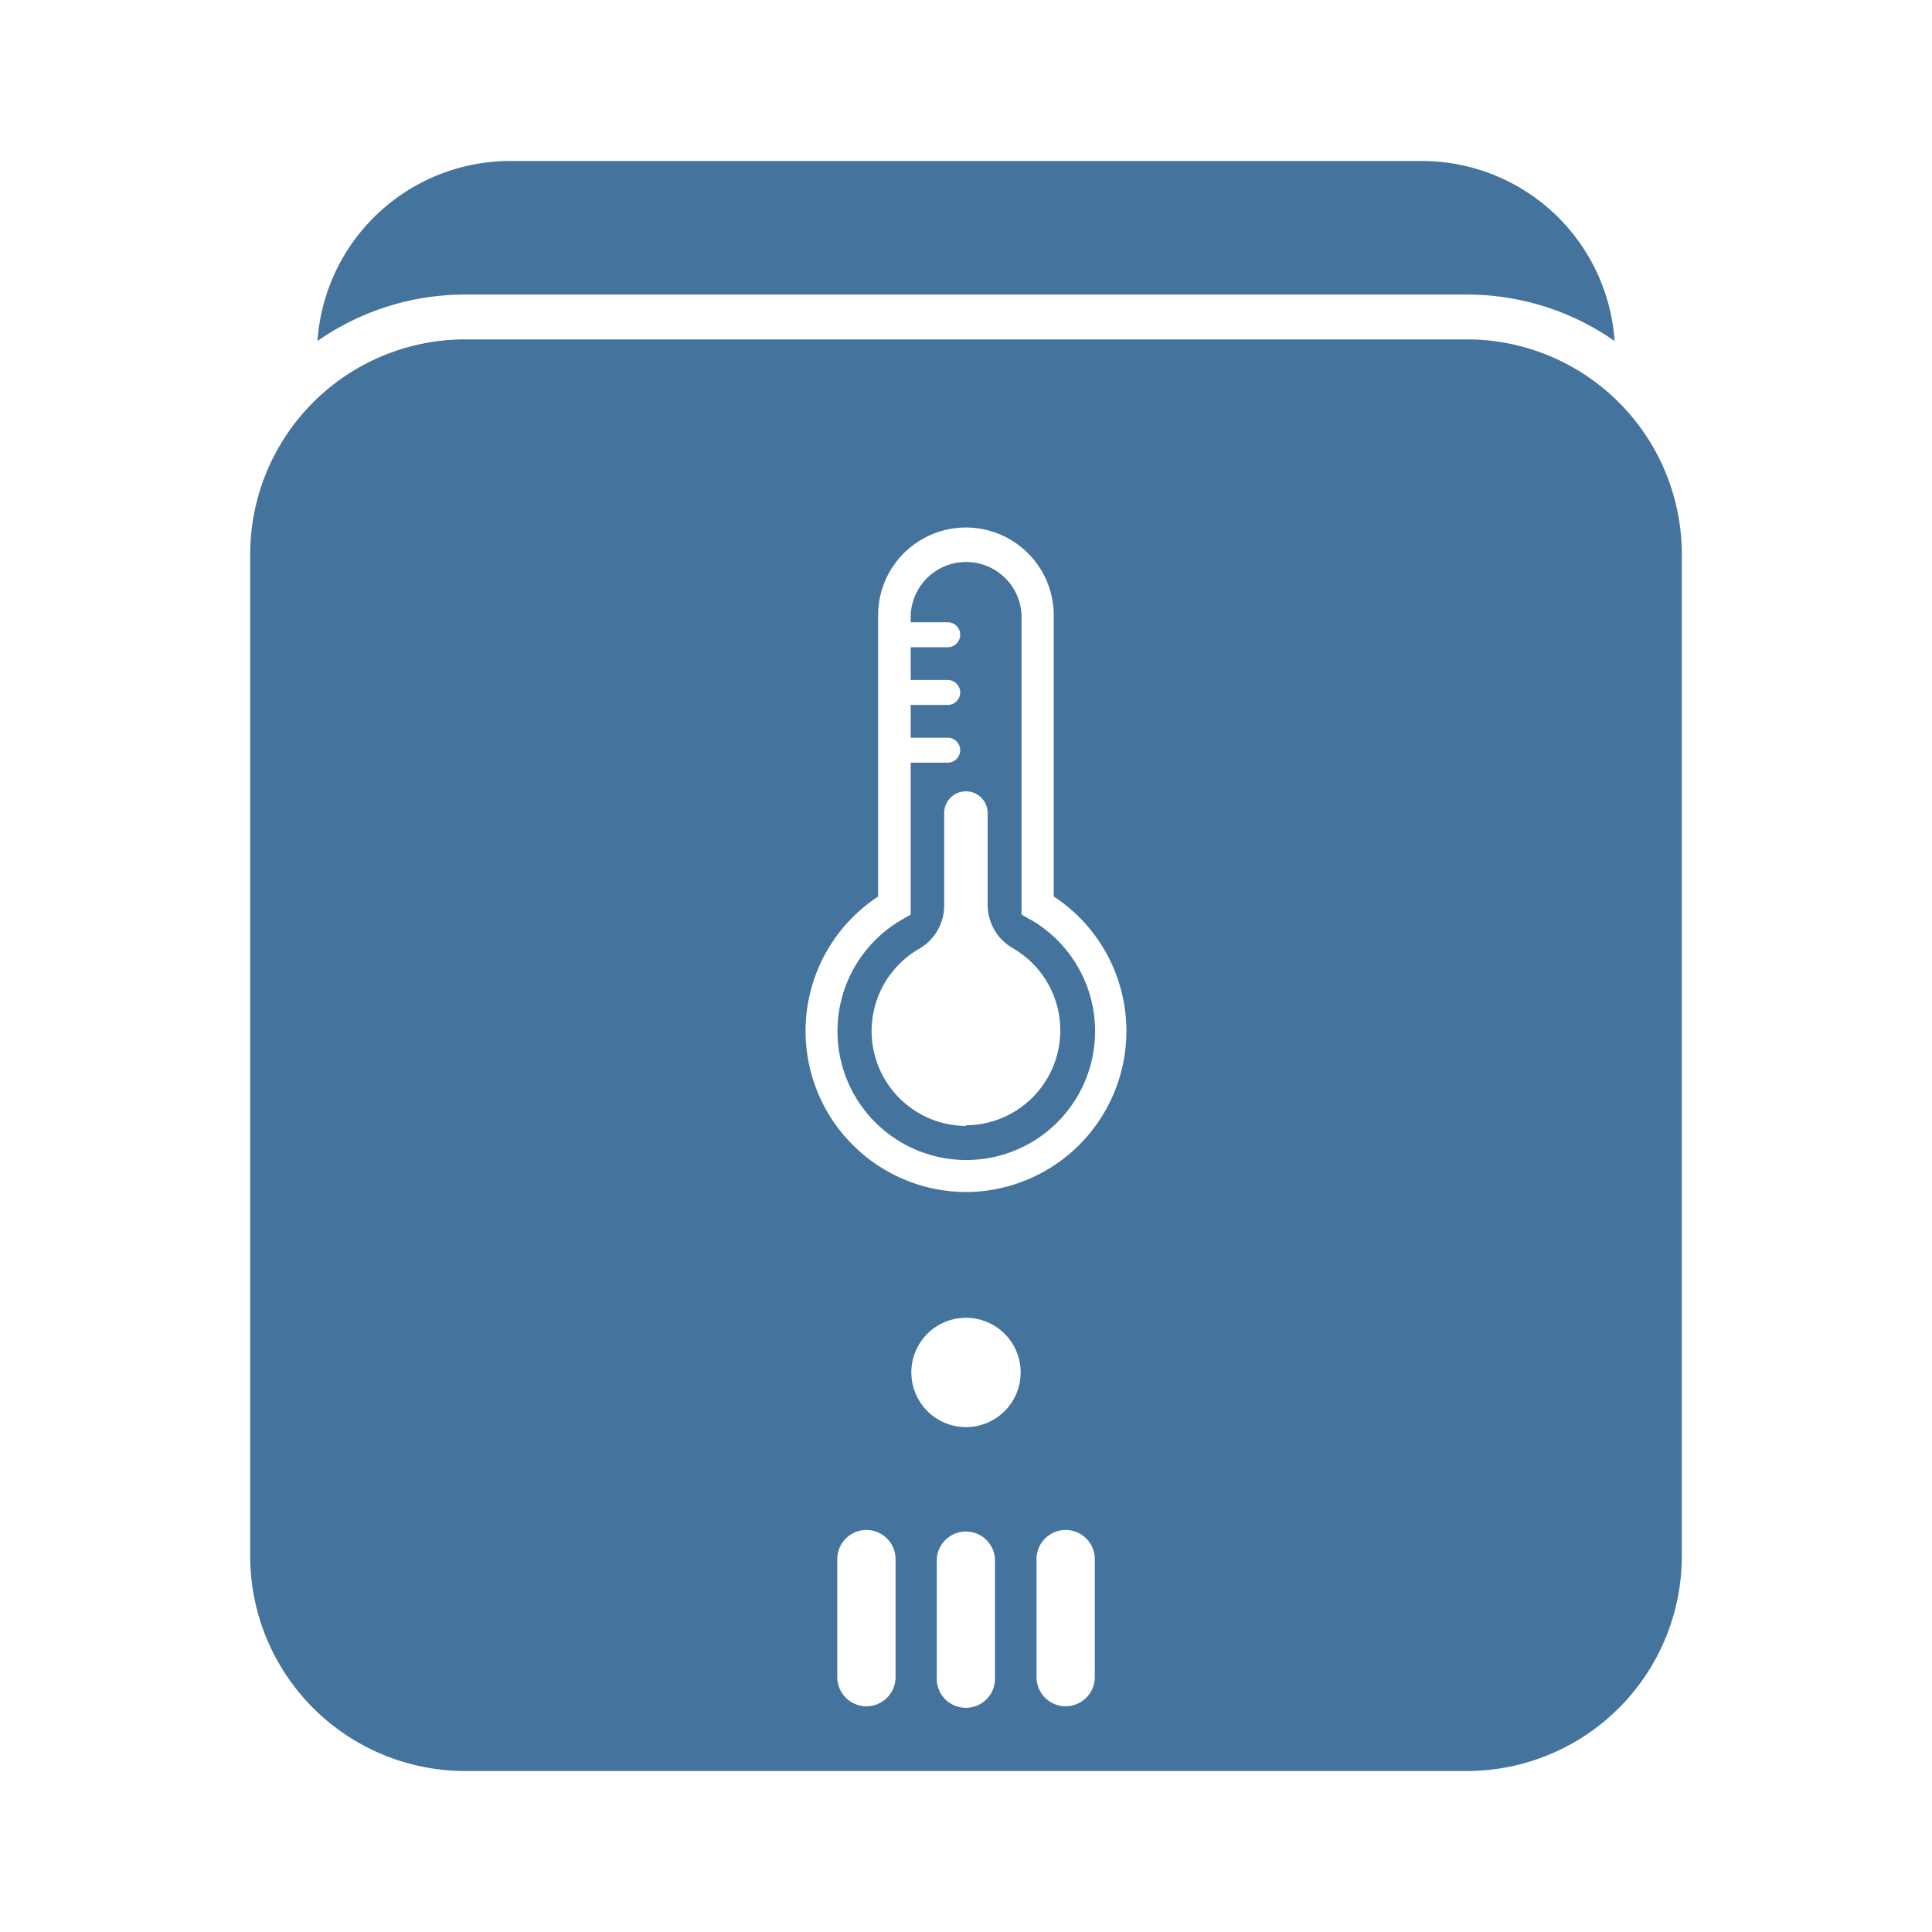 <svg xmlns="http://www.w3.org/2000/svg" fill="#44739e" width="24" height="24" viewBox="0 0 24 24">
  <path id="Colore_riempimento_1" data-name="Colore riempimento 1" class="cls-1" d="m 12.79,11.419 -0.1,-0.058 V 7.644 a 0.689,0.689 0 0 0 -1.377,0 V 7.73 h 0.46 a 0.155,0.155 0 1 1 0,0.31 h -0.46 v 0.407 h 0.46 a 0.155,0.155 0 0 1 0,0.31 h -0.46 v 0.407 h 0.46 a 0.155,0.155 0 1 1 0,0.31 h -0.46 v 1.888 l -0.1,0.057 a 1.6,1.6 0 1 0 1.581,0 z M 12,13.987 a 1.179,1.179 0 0 1 -0.583,-2.2 0.621,0.621 0 0 0 0.312,-0.538 V 10.1 a 0.27,0.27 0 0 1 0.54,0 v 1.14 a 0.622,0.622 0 0 0 0.313,0.539 1.179,1.179 0 0 1 -0.583,2.2 z M 18.225,4.216 H 5.776 A 2.671,2.671 0 0 0 3.108,6.883 V 19.332 A 2.671,2.671 0 0 0 5.776,22 h 12.449 a 2.67,2.67 0 0 0 2.667,-2.668 V 6.883 A 2.671,2.671 0 0 0 18.225,4.216 Z m -7.1,16.618 a 0.362,0.362 0 0 1 -0.724,0 v -1.466 a 0.362,0.362 0 0 1 0.724,0 z m 1.235,0 a 0.362,0.362 0 1 1 -0.723,0 v -1.466 a 0.362,0.362 0 0 1 0.723,0 z M 12,17.728 A 0.679,0.679 0 1 1 12.679,17.049 0.679,0.679 0 0 1 12,17.728 Z m 1.6,3.106 a 0.362,0.362 0 1 1 -0.724,0 v -1.466 a 0.362,0.362 0 0 1 0.724,0 z M 12,14.808 A 2,2 0 0 1 10.908,11.137 V 7.644 a 1.091,1.091 0 1 1 2.182,0 v 3.492 A 2,2 0 0 1 12,14.808 Z M 18.225,3.659 A 3.2,3.2 0 0 1 20.057,4.236 2.4,2.4 0 0 0 17.669,2 H 6.331 A 2.4,2.4 0 0 0 3.944,4.236 3.2,3.2 0 0 1 5.776,3.659 Z"/>
</svg>
